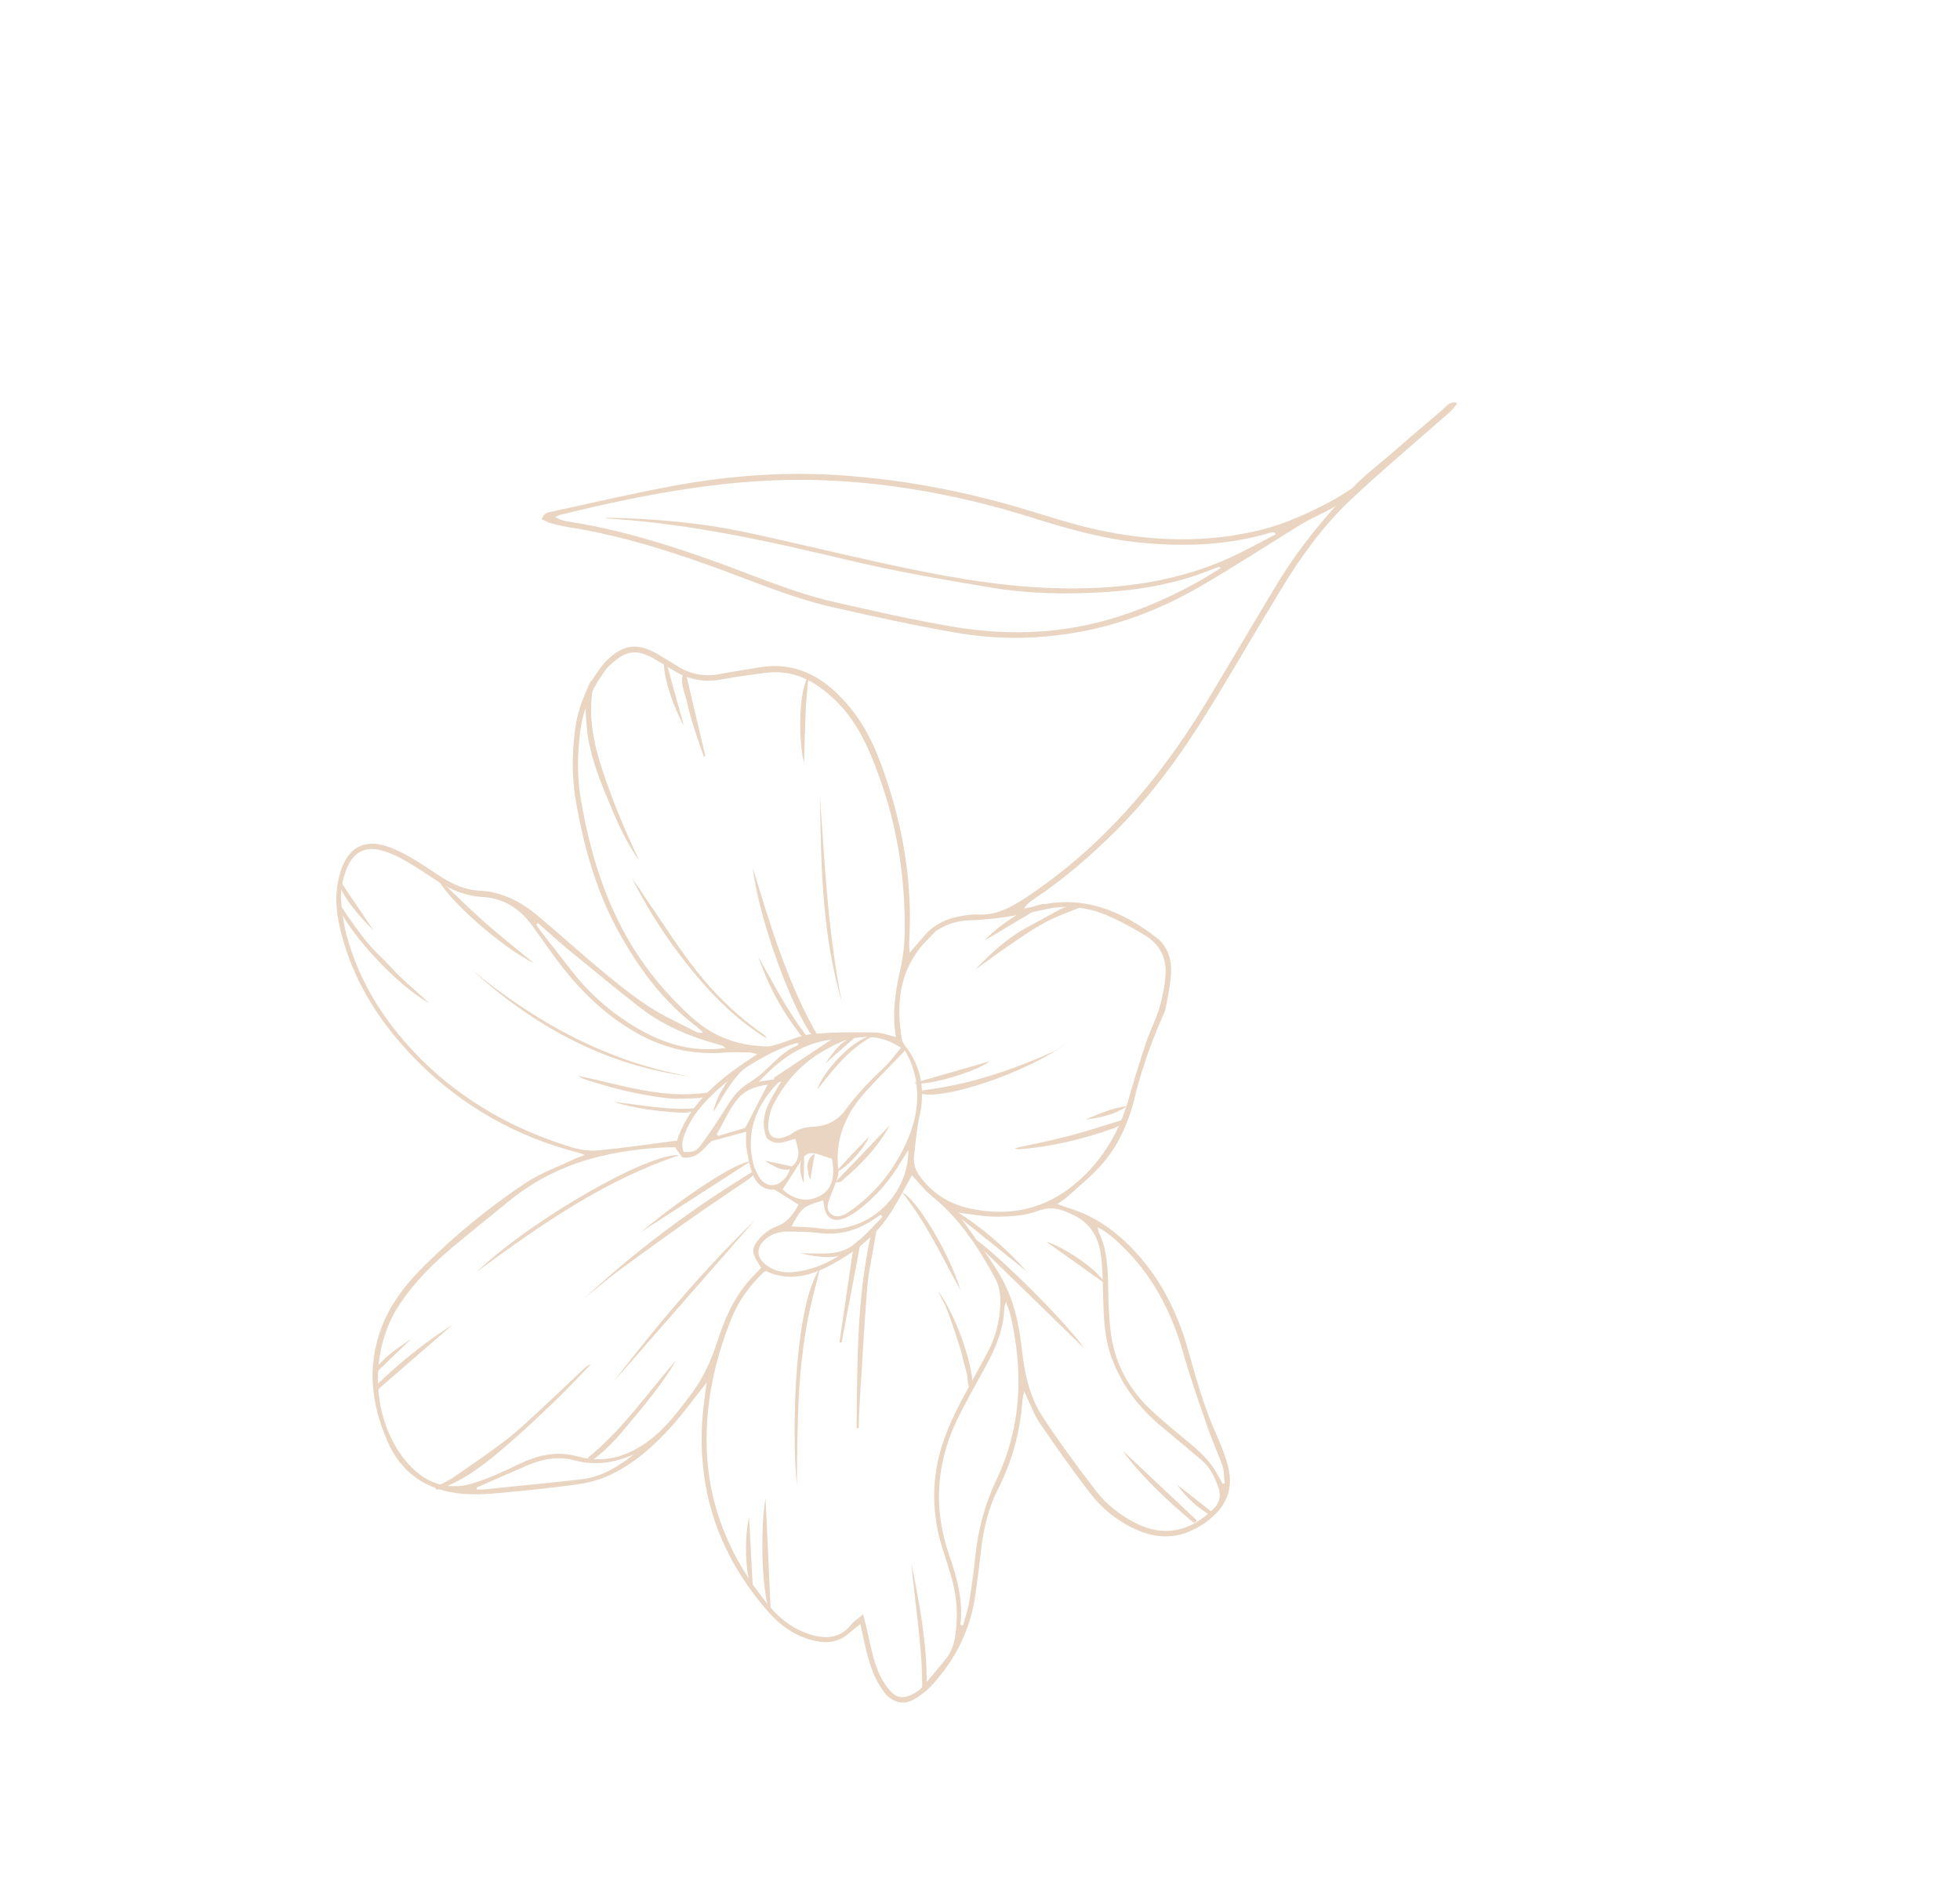 <svg width="570" height="548" viewBox="0 0 570 548" fill="none" xmlns="http://www.w3.org/2000/svg">
<g opacity="0.4" clip-path="url(#clip0_2_803)">
<path d="M205.541 401.974C201.88 406.569 198.854 410.795 195.422 414.618C190.064 420.604 184.056 425.926 176.659 429.232C173.692 430.549 170.345 431.299 167.119 431.73C159.201 432.774 151.232 433.623 143.276 434.289C139.685 434.576 135.981 434.625 132.422 434.108C123.247 432.751 116.56 427.873 112.753 419.25C107.558 407.48 106.557 395.657 111.927 383.666C114.649 377.601 118.838 372.57 123.497 367.954C132.513 359.026 142.316 350.953 152.888 343.951C157.246 341.057 162.335 339.262 167.094 337.007C167.917 336.619 168.771 336.355 170.068 335.859C169.26 335.541 168.92 335.35 168.564 335.258C150.209 330.638 134.239 321.584 121.024 308.209C110.589 297.619 102.571 285.267 99.019 270.494C97.903 265.907 97.348 261.294 98.255 256.618C98.557 255.098 98.929 253.557 99.502 252.132C101.726 246.424 105.963 244.168 111.889 245.884C114.641 246.691 117.244 248.097 119.762 249.507C122.814 251.257 125.675 253.347 128.672 255.223C131.977 257.285 135.557 258.801 139.458 258.987C146.036 259.309 151.452 262.174 156.32 266.213C162.446 271.32 168.339 276.709 174.465 281.816C179.023 285.586 183.601 289.341 188.533 292.582C192.917 295.462 197.793 297.613 202.483 300.071C202.995 300.341 203.644 300.397 204.468 300.212C203.835 299.652 203.245 299.032 202.574 298.5C193.1 291.392 186.212 282.111 180.436 271.915C173.64 259.933 169.951 246.909 167.562 233.474C166.305 226.468 166.321 219.418 167.214 212.377C168.035 205.966 170.315 200.132 174.117 194.886C174.84 193.874 175.597 192.868 176.482 192.002C181.38 187.273 185.488 186.818 191.395 190.286C193.362 191.453 195.291 192.647 197.253 193.847C201.07 196.178 205.13 196.829 209.525 195.965C213.186 195.251 216.9 194.731 220.564 194.102C232.101 192.084 240.412 197.449 247.323 205.874C252.674 212.405 255.695 220.174 258.256 228.069C263.094 243.02 265.358 258.34 264.394 274.092C264.333 274.976 264.455 275.874 264.52 277.015C266.205 275.082 267.664 273.398 269.137 271.734C271.971 268.572 275.655 267.001 279.749 266.325C281.276 266.069 282.85 265.839 284.388 265.923C289.573 266.202 293.823 263.965 297.966 261.254C320.096 246.687 336.855 227.138 350.511 204.716C357.511 193.179 364.311 181.525 371.298 169.969C377.61 159.534 385.303 150.135 393.777 141.422C397.231 137.873 401.226 134.835 405.004 131.575C409.866 127.364 414.729 123.152 419.647 119.017C420.708 118.112 421.576 116.534 423.794 117.202C422.399 119.419 420.537 120.783 418.785 122.3C410.059 129.977 401.151 137.438 392.697 145.412C384.757 152.931 378.366 161.801 372.69 171.143C365.384 183.102 358.399 195.265 351.032 207.181C343.388 219.556 334.839 231.277 324.478 241.604C317.107 248.946 309.273 255.723 300.575 261.498C299.552 262.173 298.584 262.925 297.804 264.18C298.972 263.951 300.168 263.759 301.314 263.458C314.733 260.063 326.037 264.671 336.404 272.702C339.425 275.055 340.684 278.67 340.575 282.397C340.471 285.89 339.727 289.378 339.059 292.811C338.776 294.317 338.034 295.747 337.41 297.18C334.333 304.368 331.791 311.694 329.945 319.303C328.155 326.669 325.073 333.485 319.939 339.136C317.015 342.334 313.606 345.097 310.391 348.011C309.656 348.683 308.765 349.177 307.482 350.097C309.011 350.652 309.945 351.025 310.908 351.318C318.686 353.676 324.885 358.238 330.347 364.198C337.912 372.443 342.578 382.102 345.565 392.733C347.861 400.905 350.152 409.11 353.643 416.888C355.071 420.093 356.399 423.398 357.225 426.774C358.763 433.202 356.42 438.3 351.157 442.277C344.218 447.514 336.998 448.115 329.254 444.227C324.514 441.862 320.45 438.579 317.279 434.481C312.059 427.768 307.151 420.803 302.358 413.756C300.577 411.151 299.538 408.045 297.879 404.6C297.632 405.791 297.381 406.492 297.333 407.193C296.704 416.217 294.413 424.783 290.295 432.862C287.624 438.109 286.193 443.712 285.468 449.531C284.852 454.492 284.307 459.43 283.559 464.369C282.018 474.424 277.534 483.084 270.596 490.464C269.202 491.956 267.414 493.18 265.658 494.208C262.678 495.911 259.4 495.018 257.123 492.046C254.416 488.513 253.04 484.373 251.983 480.149C251.349 477.65 250.852 475.138 250.213 472.266C248.895 473.298 247.856 474.072 246.872 474.923C243.966 477.499 240.603 477.941 236.942 477.12C231.687 475.936 227.341 473.028 223.851 469.131C208.072 451.453 201.746 430.791 204.799 407.285C205.019 405.65 205.251 404.035 205.527 401.955L205.541 401.974ZM260.559 301.52C259.377 294.779 260.35 288.376 261.817 281.936C262.649 278.327 263.057 274.53 263.095 270.825C263.287 255.655 261.027 240.824 255.929 226.522C252.932 218.1 249.492 209.908 242.819 203.514C237.079 198.015 230.654 194.512 222.414 195.672C218.304 196.244 214.19 196.732 210.113 197.513C205.179 198.474 200.621 197.775 196.319 195.212C194.352 194.045 192.423 192.85 190.456 191.683C184.688 188.289 181.575 189.363 176.899 193.875C176.158 194.58 175.62 195.487 175.022 196.351C171.638 201.21 169.553 206.587 168.771 212.448C167.898 219.07 167.796 225.718 168.901 232.311C171.419 247.217 175.673 261.515 183.533 274.618C188.339 282.612 194.233 289.537 201.116 295.78C207.454 301.546 214.802 304.155 223.203 304.27C224.196 304.282 225.203 303.907 226.161 303.626C229.531 302.628 232.822 300.992 236.267 300.665C242.22 300.074 248.248 300.154 254.262 300.215C256.268 300.224 258.281 301.01 260.513 301.495L260.559 301.52ZM251.032 469.448C251.434 471.1 251.696 472.071 251.925 473.037C252.622 476.07 253.229 479.14 254.055 482.11C254.994 485.52 256.398 488.771 258.732 491.5C260.487 493.543 262.431 494.032 264.83 492.891C265.929 492.363 267.111 491.747 267.917 490.85C270.461 488.012 272.936 485.079 275.304 482.077C276.946 480.001 277.561 477.504 277.915 474.846C278.665 469.182 278.21 463.658 276.575 458.226C275.785 455.549 274.924 452.893 274.082 450.224C271.584 442.255 270.977 434.175 272.541 425.928C273.923 418.681 276.981 412.115 280.436 405.698C282.698 401.497 285.04 397.327 287.27 393.121C289.432 389.022 290.596 384.625 290.871 379.996C291.036 377.155 290.837 374.372 289.47 371.819C284.679 362.917 279.227 354.546 271.289 348.045C270.415 347.31 269.56 346.562 268.787 345.727C267.479 344.348 266.267 342.9 265.227 341.733C262.882 345.819 260.836 350.038 258.201 353.84C254.072 359.842 248.286 364.223 241.966 367.655C236.037 370.864 229.659 372.802 222.907 369.651C222.767 369.577 222.51 369.704 222.302 369.737C218.186 373.616 214.853 378.062 212.713 383.362C207.898 395.36 205.175 407.768 205.516 420.731C205.971 438.218 212.504 453.43 223.529 466.783C226.903 470.881 231.194 474.117 236.515 475.515C240.735 476.63 244.528 476.14 247.481 472.458C248.328 471.416 249.531 470.669 251.005 469.41L251.032 469.448ZM217.017 329.067C213.45 330.033 210.27 330.894 206.878 331.821C204.584 333.958 202.624 337.246 198.391 336.517L196.293 333.59C189.824 333.624 183.426 334.36 177.138 335.655C166.397 337.854 156.632 342.222 148.092 349.186C142.458 353.777 136.796 358.33 131.236 362.984C125.575 367.739 120.42 372.999 116.302 379.138C107.22 392.661 107.861 412.389 117.897 424.684C123.064 431 129.758 433.788 137.826 431.217C142.242 429.817 146.528 427.873 150.694 425.841C156.287 423.133 161.828 421.766 168.102 423.523C176.263 425.809 183.684 423.064 189.885 418.01C194.075 414.599 197.438 410.073 200.754 405.725C204.22 401.183 206.692 396.022 208.46 390.525C210.789 383.265 213.789 376.335 219.306 370.814C220.014 370.103 220.662 369.349 221.337 368.633C220.991 368.07 220.796 367.718 220.568 367.36C218.598 364.37 218.481 362.832 220.866 360.137C222.175 358.648 223.966 357.306 225.818 356.615C229.109 355.384 230.797 352.929 232.229 350.279C229.873 348.812 227.703 347.443 225.226 345.888C222.078 346.147 219.875 344.165 218.772 341.132C217.901 338.745 217.486 336.146 217.079 333.599C216.839 332.092 217.028 330.537 217.009 329.016L217.017 329.067ZM272.092 270.802C270.534 272.47 268.848 273.998 267.457 275.777C261.328 283.677 260.679 292.715 262.266 302.121C262.39 302.9 262.906 303.66 263.391 304.297C268.013 310.337 269.042 317.188 267.455 324.351C266.58 328.222 266.293 332.106 265.837 335.996C265.591 338.2 266.12 340.109 267.368 341.849C270.976 346.88 275.872 350.03 281.863 351.352C295.768 354.414 307.417 350.491 317.055 340.046C322.607 334.007 326.141 327.013 328.346 319.175C329.892 313.693 331.602 308.238 333.425 302.818C334.534 299.474 336.237 296.312 337.214 292.946C338.14 289.792 338.772 286.471 338.975 283.197C339.26 278.503 337.22 274.608 333.242 272.132C329.551 269.855 325.697 267.753 321.706 266.068C316.039 263.702 310.024 263.034 303.974 264.418C296.679 266.087 289.345 267.379 281.832 267.612C278.372 267.718 275.094 268.765 272.078 270.783L272.092 270.802ZM220.201 306.51C219.16 306.272 218.511 306.013 217.838 306.003C215.347 305.965 212.842 305.908 210.365 306.091C201.057 306.771 192.491 304.688 184.431 299.955C176.137 295.099 169.371 288.656 163.504 281.162C160.438 277.25 157.65 273.079 154.718 269.071C151.182 264.221 146.584 261.205 140.402 260.83C135.858 260.555 131.67 259.04 127.837 256.604C124.691 254.603 121.625 252.428 118.386 250.58C116.074 249.255 113.614 248.007 111.048 247.298C106.122 245.965 102.799 247.798 100.855 252.523C99.497 255.843 98.884 259.353 99.259 262.907C99.595 266.084 100.057 269.315 100.9 272.389C104.759 286.217 112.322 297.853 122.373 307.908C134.655 320.185 149.414 328.398 165.917 333.507C168.453 334.295 171.278 334.759 173.884 334.513C181.512 333.793 189.106 332.662 196.881 331.662C200.744 320.116 210.004 313.185 220.176 306.557L220.201 306.51ZM278.258 352.548C280.178 355.225 282.101 357.785 283.909 360.428C286.425 364.098 289.121 367.696 291.265 371.575C294.724 377.812 296.323 384.689 297.097 391.75C297.889 398.916 299.266 406.009 303.275 412.084C308.137 419.43 313.352 426.58 318.75 433.541C321.723 437.405 325.577 440.434 329.974 442.726C338.628 447.236 346.152 445.2 352.723 438.924C354.622 437.127 355.224 435.016 354.3 432.434C353.239 429.459 351.942 426.681 349.467 424.604C345.674 421.416 341.905 418.181 338.054 415.034C331.333 409.543 326.226 402.866 323.238 394.698C321.198 389.065 320.964 383.121 320.809 377.207C320.702 373.259 320.679 369.307 320.227 365.403C319.63 360.327 317.472 356.024 312.71 353.588C309.319 351.85 306.07 350.472 301.852 352.107C298.299 353.497 294.144 353.725 290.251 353.794C286.378 353.849 282.482 353.023 278.29 352.553L278.258 352.548ZM279.267 472.487C279.549 472.516 279.83 472.546 280.093 472.589C280.673 470.407 281.43 468.27 281.799 466.036C282.526 461.634 283.173 457.202 283.618 452.77C284.418 444.955 286.336 437.526 289.746 430.36C297.159 414.791 297.713 398.55 293.748 381.988C293.519 381.022 293.096 380.109 292.56 378.553C292.255 379.583 292.078 379.942 292.07 380.295C291.893 386.272 289.742 391.638 286.917 396.792C284.363 401.434 281.808 406.075 279.366 410.752C272.431 424.038 271.106 437.79 275.993 452.04C278.262 458.639 280.18 465.315 279.286 472.473L279.267 472.487ZM319.244 356.839C319.371 357.501 319.366 357.939 319.528 358.286C321.978 363.278 322.153 368.655 322.271 374.073C322.363 378.323 322.449 382.606 322.938 386.803C323.959 395.542 327.677 403.07 333.95 409.231C336.971 412.191 340.271 414.893 343.519 417.603C347.184 420.652 350.974 423.553 353.488 427.745C354.215 428.961 354.852 430.213 355.56 431.443C355.768 431.41 355.963 431.358 356.171 431.324C355.976 429.639 356.053 427.846 355.522 426.257C354.26 422.557 352.538 418.984 351.275 415.284C348.776 408.04 346.205 400.818 344.113 393.456C340.895 382.179 335.859 372.005 327.595 363.594C325.139 361.098 322.663 358.616 319.225 356.853L319.244 356.839ZM263.158 305.507C259.105 309.717 255.369 313.439 251.822 317.343C245.907 323.845 242.683 331.313 243.825 340.341C243.978 341.564 243.345 342.945 242.922 344.175C242.328 345.933 241.477 347.615 240.949 349.384C240.549 350.685 240.474 352.157 241.773 353.08C243.119 354.026 244.558 353.689 245.906 352.983C246.535 352.648 247.148 352.208 247.722 351.797C254.976 346.595 260.267 339.788 263.834 331.668C267.165 324.067 267.894 316.274 264.687 308.407C264.316 307.486 263.778 306.655 263.191 305.512L263.158 305.507ZM261.999 304.658C257.472 301.62 253.182 301.134 248.65 301.806C245.503 302.267 242.814 303.732 240.069 305.238C233.294 308.966 228.381 314.401 224.913 321.204C224.072 322.82 223.588 324.732 223.441 326.547C223.124 330.51 225.19 331.896 228.798 330.38C229.269 330.187 229.786 330.019 230.193 329.698C232.172 328.134 234.433 327.729 236.885 327.592C240.492 327.409 243.657 325.719 245.719 322.937C249.18 318.225 253.17 314.089 257.387 310.109C259.002 308.603 260.291 306.723 262.018 304.645L261.999 304.658ZM256.709 353.78C256.52 353.597 256.331 353.414 256.122 353.245C255.611 353.583 255.086 353.901 254.575 354.239C249.648 357.715 244.258 359.292 238.174 358.528C235.201 358.14 232.182 358.133 229.182 358.113C226.756 358.085 224.444 358.701 222.566 360.366C219.781 362.827 219.936 365.67 222.893 367.894C225.461 369.818 228.33 370.222 231.434 369.821C238.845 368.879 244.842 365.158 250.251 360.294C252.528 358.256 254.561 355.958 256.695 353.761L256.709 353.78ZM211.053 304.787C210.321 304.211 210.252 304.115 210.159 304.066C209.565 303.884 208.952 303.716 208.371 303.553C200.303 301.316 192.653 298.084 186.034 292.896C178.859 287.296 171.821 281.483 164.777 275.702C161.94 273.363 159.234 270.843 156.466 268.397C156.274 268.534 156.11 268.71 155.933 268.866C156.564 269.746 157.156 270.653 157.826 271.505C160.552 275.024 163.35 278.521 166.057 282.054C170.657 288.023 176.12 293.055 182.395 297.157C190.013 302.121 198.178 305.505 207.5 305.047C208.485 305.006 209.468 304.881 211.025 304.749L211.053 304.787ZM232.137 303.917C232.123 303.695 232.089 303.487 232.062 303.246C231.194 303.492 230.305 303.666 229.479 303.969C220.544 307.393 212.79 312.665 206.059 319.404C203.145 322.333 200.651 325.685 199.171 329.643C198.512 331.391 198.036 333.151 198.821 334.934C201.518 335.057 202.363 334.943 203.8 332.985C206.367 329.493 208.801 325.895 211.08 322.203C212.852 319.339 214.737 316.714 217.696 314.939C219.29 313.97 220.794 312.833 222.163 311.591C225.296 308.765 228.006 305.431 232.175 303.889L232.137 303.917ZM222.938 330.817C220.399 324.528 224.182 319.7 227.202 314.494C226.665 314.676 226.411 314.685 226.271 314.814C219.882 321.423 216.861 329.092 219.05 338.327C219.361 339.61 219.984 340.842 220.618 342.01C222.754 345.836 226.87 345.231 229.002 341.616C229.472 340.816 229.651 339.732 230.298 339.18C233.125 336.777 232.165 334.105 231.287 331.143C228.442 331.823 225.762 333.542 222.933 330.85L222.938 330.817ZM184.371 422.891C178.802 425.349 173.069 426.246 167.14 424.647C162.359 423.355 157.904 424.175 153.511 426.051C148.584 428.194 143.644 430.317 138.712 432.493C138.636 432.548 138.631 432.783 138.563 433.093C139.425 433.083 140.224 433.146 141.032 433.06C150.422 432.09 159.815 431.204 169.188 430.13C175.053 429.457 179.844 426.398 184.371 422.891ZM264.17 334.44C263.376 335.676 262.753 336.586 262.196 337.506C258.846 343.182 254.669 348.147 249.332 352.061C248.011 353.008 246.54 353.948 245.008 354.438C242.105 355.361 240.162 353.945 239.742 350.974C239.647 350.317 239.501 349.669 239.374 349.007C233.331 350.966 233.293 350.994 230.137 356.616C233.006 356.818 235.776 356.801 238.495 357.197C251.399 359.065 264.157 348.526 264.17 334.44ZM227.577 345.853C231.124 349.102 235.04 349.712 238.789 347.544C241.909 345.712 242.968 342.056 241.92 336.957C240.479 336.484 239.143 335.995 237.809 335.59C235.624 334.927 234.275 335.431 233.246 337.067C231.392 340.018 229.478 342.926 227.572 345.886L227.577 345.853ZM223.207 315.39C220.092 315.856 217.168 316.708 215.099 318.916C212.134 322.056 210.679 326.17 208.41 329.795C208.566 329.973 208.728 330.117 208.884 330.295C211.705 329.46 214.526 328.624 216.726 327.973C219.051 323.497 221.062 319.592 223.22 315.409L223.207 315.39ZM225.096 313.861C225.109 313.678 225.136 313.513 225.15 313.33C230.684 309.651 236.232 305.99 241.766 302.311C233.124 303.354 226.691 308.083 220.681 314.536C222.482 314.258 223.801 314.036 225.115 313.847L225.096 313.861Z" fill="#C89663"/>
<path d="M398.883 138.601C398.572 139.056 398.307 139.535 397.941 139.914C393.593 144.682 388 147.593 382.298 150.35C380.626 151.172 378.991 152.084 377.41 153.073C367.924 158.92 358.583 165.011 348.957 170.582C336.664 177.689 323.492 182.559 309.338 184.484C299.015 185.892 288.602 185.8 278.381 184.035C266.142 181.922 253.995 179.251 241.879 176.5C230.025 173.792 218.849 168.918 207.444 164.816C193.777 159.903 179.961 155.591 165.587 153.329C163.728 153.04 161.909 152.606 160.102 152.107C159.212 151.876 158.39 151.336 157.541 150.96C158.105 149.079 159.52 148.991 160.693 148.728C171.844 146.293 183.002 143.707 194.222 141.569C210.266 138.521 226.476 137.119 242.8 138.099C262.064 139.258 280.941 142.867 299.415 148.502C305.826 150.45 312.235 152.516 318.779 153.963C334.751 157.483 350.793 158.028 366.857 154.038C374.018 152.262 380.571 149.155 387.018 145.778C390.234 144.079 393.2 141.952 396.271 140.01C397.083 139.486 397.841 138.885 398.625 138.322C398.727 138.423 398.815 138.505 398.916 138.606L398.883 138.601ZM370.968 155.405C370.896 155.225 370.811 155.025 370.74 154.845C370.556 154.832 370.37 154.733 370.195 154.772C369.798 154.825 369.415 154.897 369.04 155.021C357.018 158.545 344.78 158.98 332.412 157.857C321.439 156.864 310.91 153.901 300.467 150.615C280.995 144.479 261.084 140.598 240.698 139.693C214.35 138.517 188.69 143.393 163.246 149.62C162.63 149.772 162.053 150.099 161.441 150.336C162.761 151.127 164.067 151.493 165.387 151.676C180.161 153.97 194.353 158.361 208.397 163.437C219.783 167.553 230.978 172.413 242.818 175.102C254.269 177.693 265.715 180.317 277.275 182.251C291.28 184.604 305.339 184.485 319.263 180.987C329.365 178.463 338.84 174.42 347.931 169.435C350.305 168.138 352.556 166.669 355.085 165.145C354.6 164.913 354.48 164.826 354.409 164.848C353.853 165.043 353.298 165.239 352.756 165.454C342.818 169.539 332.395 171.453 321.702 172.142C310.428 172.87 299.169 172.69 288.069 170.831C274.177 168.514 260.248 166.106 246.546 162.841C223.607 157.366 200.608 152.253 176.989 150.8C176.688 150.784 176.395 150.618 176.104 150.536C190.207 150.762 204.142 152.007 217.86 154.971C231.171 157.851 244.389 161.086 257.666 163.961C273.584 167.404 289.552 170.434 305.895 170.995C324.972 171.65 343.458 169.341 360.763 160.696C364.182 158.997 367.538 157.17 370.916 155.414L370.968 155.405Z" fill="#C89663"/>
<path d="M197.566 335.892C175.616 343.234 156.991 356.302 138.629 369.818C155.118 354.256 188.732 335.132 197.566 335.892Z" fill="#C89663"/>
<path d="M170.177 377.316C185.079 363.501 201.415 351.322 218.875 340.712C219.045 340.909 219.202 341.086 219.372 341.283C218.866 341.79 218.396 342.388 217.822 342.8C211.922 346.857 205.939 350.801 200.093 354.935C193.047 359.901 186.056 364.944 179.133 370.082C176.041 372.358 173.173 374.906 170.21 377.321L170.177 377.316Z" fill="#C89663"/>
<path d="M218.899 252.239C224.028 269.212 229.116 286.127 238.051 301.617C237.783 301.809 237.506 301.949 237.225 302.122C236.599 301.412 235.859 300.784 235.363 300.011C228.659 289.41 220.403 265.411 218.899 252.239Z" fill="#C89663"/>
<path d="M185.903 250.24C182.447 245.42 179.966 240.103 177.705 234.686C174.996 228.201 172.235 221.724 171.077 214.734C170.499 211.18 170.342 207.527 170.194 203.926C170.123 202.008 170.569 200.124 171.975 197.841C172.253 198.916 172.549 199.37 172.465 199.778C171.065 207.646 172.421 215.276 174.804 222.72C177.816 232.174 181.66 241.292 185.903 250.24Z" fill="#C89663"/>
<path d="M231.744 432.248C230.004 412.728 231.497 378.842 238.45 368.816C237.232 373.947 235.784 379.04 234.81 384.229C233.833 389.534 233.165 394.908 232.686 400.262C232.224 405.518 232.09 410.827 231.942 416.117C231.798 421.493 231.803 426.876 231.724 432.262L231.744 432.248Z" fill="#C89663"/>
<path d="M249.117 415.212C249.322 395.776 249.159 376.313 253.695 357.217C254.273 357.295 254.396 357.265 254.489 357.314C254.568 357.344 254.67 357.445 254.692 357.516C254.728 357.808 254.797 358.107 254.781 358.408C254.749 358.807 254.645 359.229 254.561 359.637C253.751 364.65 252.587 369.655 252.176 374.7C251.228 386.27 250.642 397.899 249.91 409.488C249.793 411.426 249.788 413.399 249.736 415.348C249.525 415.296 249.328 415.264 249.117 415.212Z" fill="#C89663"/>
<path d="M137.178 281.998C155.956 297.351 176.64 308.816 200.85 313.032C176.089 309.906 155.404 298.441 137.178 281.998Z" fill="#C89663"/>
<path d="M126.548 432.384C128.262 431.501 130.087 430.772 131.684 429.685C136.972 426.066 142.274 422.467 147.337 418.575C151.012 415.737 154.351 412.473 157.773 409.324C161.715 405.686 165.601 401.972 169.501 398.277C170.179 397.646 170.843 396.996 171.839 396.688C168.549 400.061 165.379 403.522 161.988 406.794C157.374 411.232 152.714 415.646 147.889 419.83C142.417 424.566 136.824 429.214 130.054 432.1C129.055 432.526 128.007 432.843 126.968 433.212C126.828 432.936 126.688 432.66 126.548 432.384Z" fill="#C89663"/>
<path d="M178.34 401.873C191.045 385.318 204.471 369.405 219.478 354.848C205.77 370.529 192.048 386.192 178.34 401.873Z" fill="#C89663"/>
<path d="M244.803 291.271C239.101 271.842 238.73 251.804 238.482 231.737C239.835 251.649 240.85 271.572 244.803 291.271Z" fill="#C89663"/>
<path d="M310.67 302.975C299.458 311.711 272.582 320.79 266.771 317.659C267.526 317.378 268.032 317.073 268.566 317.009C281.743 315.379 294.183 311.266 306.237 305.807C307.826 305.072 309.199 303.915 310.689 302.962L310.67 302.975Z" fill="#C89663"/>
<path d="M281.169 358.831C285.712 360.236 310.085 384.32 315.273 392.039C303.907 380.959 292.535 369.911 281.169 358.831Z" fill="#C89663"/>
<path d="M223.007 301.978C213.831 296.336 206.754 289.015 200.37 281.081C193.998 273.167 188.469 264.649 183.886 255.51C184.531 256.409 185.189 257.327 185.834 258.226C186.473 259.158 187.069 260.15 187.708 261.082C192.655 268.222 197.284 275.647 202.657 282.453C208.296 289.589 214.868 295.882 222.434 301.057C222.568 301.164 222.634 301.377 222.974 301.973L223.007 301.978Z" fill="#C89663"/>
<path d="M244.121 390.382C245.418 381.603 246.696 372.837 248.055 363.578C242.955 366.57 237.881 365.516 232.761 364.439C238.69 364.3 244.957 365.684 249.649 360.668C249.868 360.772 249.967 360.788 250.041 360.851C250.115 360.914 250.216 361.015 250.206 361.08C250.087 362.006 249.987 362.917 249.802 363.832C248.122 372.683 246.428 381.516 244.747 390.367C244.545 390.367 244.323 390.382 244.107 390.363L244.121 390.382Z" fill="#C89663"/>
<path d="M283.598 281.957C288.268 277.072 293.171 272.513 299.227 269.358C302.604 267.602 305.875 265.575 309.316 263.947C311.824 262.757 313.094 262.831 315.353 263.354C311.565 264.941 307.726 266.217 304.196 268.083C300.555 269.998 297.154 272.409 293.717 274.729C290.28 277.049 286.966 279.541 283.598 281.957Z" fill="#C89663"/>
<path d="M155.34 280.124C145.944 275.509 129.645 261.188 127.194 255.183C131.745 259.508 136.175 263.949 140.871 268.112C145.566 272.275 150.5 276.123 155.34 280.124Z" fill="#C89663"/>
<path d="M124.742 291.612C115.693 286.834 100.519 270.404 98.029 262.689C99.493 263.638 100.292 265.237 101.279 266.614C102.363 268.125 103.422 269.683 104.544 271.167C105.666 272.65 106.826 274.106 108.082 275.494C109.392 276.958 110.843 278.293 112.197 279.696C113.497 281.024 114.733 282.425 116.057 283.705C117.395 285.005 118.777 286.245 120.158 287.484C121.507 288.718 122.894 289.925 124.761 291.598L124.742 291.612Z" fill="#C89663"/>
<path d="M170.982 423.862C181.045 415.747 188.271 405.091 196.675 395.472C193.359 401.153 189.291 406.271 185.116 411.321C181.029 416.251 177.071 421.32 171.769 424.919C171.509 424.556 171.243 424.225 170.963 423.875L170.982 423.862Z" fill="#C89663"/>
<path d="M205.841 318.575C204.954 318.835 204.035 319.291 203.121 319.309C200.033 319.409 196.886 319.668 193.842 319.302C185.798 318.351 177.964 316.439 170.265 313.908C169.512 313.666 168.808 313.331 168.131 312.832C180.549 315.396 192.717 319.674 205.752 317.683C205.788 317.976 205.824 318.269 205.841 318.575Z" fill="#C89663"/>
<path d="M326.838 326.369C325.883 326.937 325 327.686 323.98 328.042C314.947 331.247 305.717 333.492 296.135 334.195C295.946 334.214 295.752 334.064 295.144 333.863C300.786 332.597 306.07 331.559 311.291 330.191C316.407 328.838 321.46 327.155 326.544 325.595C326.637 325.846 326.744 326.117 326.857 326.355L326.838 326.369Z" fill="#C89663"/>
<path d="M224.176 469.101C221.696 465.318 220.895 445.531 222.631 435.626C223.15 446.695 223.651 457.66 224.176 469.101Z" fill="#C89663"/>
<path d="M268.188 491.352C268.311 478.954 266.121 466.767 265.012 454.471C267.379 466.096 269.576 477.728 269.497 489.66C269.484 490.249 269.033 490.833 268.785 491.416C268.588 491.384 268.391 491.351 268.194 491.319L268.188 491.352Z" fill="#C89663"/>
<path d="M186.518 358.152C199.296 347.599 213.96 337.98 218.277 337.694C207.041 344.941 195.944 352.059 186.518 358.152Z" fill="#C89663"/>
<path d="M131.818 385.013C124.334 391.51 116.85 398.007 109.365 404.504C109.212 404.412 109.078 404.305 108.91 404.193C109.052 403.744 109.046 403.17 109.363 402.884C116.239 396.186 123.721 390.212 131.851 385.019L131.818 385.013Z" fill="#C89663"/>
<path d="M326.609 421.91C333.136 428.062 340.56 435.018 348.019 442.065C347.698 442.991 347.104 442.809 346.457 442.23C343.984 440.035 341.443 437.947 339.053 435.665C334.253 431.113 329.668 426.378 326.609 421.91Z" fill="#C89663"/>
<path d="M272.674 375.234C278.091 382.182 284.025 399.388 282.605 404.722C281.047 402.914 281.641 400.75 281.068 398.902C280.411 396.853 280.005 394.711 279.405 392.622C278.835 390.656 278.181 388.692 277.507 386.742C276.817 384.688 276.159 382.64 275.327 380.63C274.524 378.744 273.541 376.929 272.693 375.22L272.674 375.234Z" fill="#C89663"/>
<path d="M279.317 375.162C273.994 365.598 269.473 355.575 262.289 346.65C266.738 348.731 276.331 364.936 279.317 375.162Z" fill="#C89663"/>
<path d="M199.471 195.849C201.356 203.852 203.241 211.856 205.126 219.859C204.983 219.903 204.822 219.961 204.68 220.005C203.794 217.396 202.837 214.81 202.023 212.179C201.181 209.51 200.339 206.84 199.777 204.116C199.195 201.405 197.693 198.746 198.693 195.856C198.948 195.847 199.221 195.825 199.476 195.816L199.471 195.849Z" fill="#C89663"/>
<path d="M220.467 278.109C225.065 286.136 229.094 294.34 234.914 301.607C233.374 302.248 232.961 301.067 232.388 300.348C227.92 294.603 224.414 288.341 221.768 281.579C221.317 280.425 220.899 279.276 220.481 278.128L220.467 278.109Z" fill="#C89663"/>
<path d="M233.818 221.961C231.952 213.944 232.529 199.714 235.155 196.586C234.859 199.811 234.573 202.362 234.404 204.915C234.231 207.705 234.175 210.496 234.086 213.282C233.986 215.932 233.919 218.586 233.818 221.961Z" fill="#C89663"/>
<path d="M278.016 352.171C285.773 357.006 292.549 362.979 298.666 369.771C291.62 364.108 284.573 358.445 277.513 352.763C277.682 352.555 277.852 352.346 278.016 352.171Z" fill="#C89663"/>
<path d="M242.769 343.88C248.19 338.225 253.347 332.847 258.807 327.164C255.106 333.845 250.107 338.877 244.637 343.495C244.282 343.808 243.606 343.714 242.769 343.88Z" fill="#C89663"/>
<path d="M265.841 314.908C273.51 312.71 280.791 310.617 287.806 308.598C284.638 311.334 269.174 316.08 265.841 314.908Z" fill="#C89663"/>
<path d="M304.212 361.016C309.925 362.799 319.795 369.652 321.186 373.086C315.689 369.179 310.178 365.253 304.212 361.016Z" fill="#C89663"/>
<path d="M286.311 273.495C290.89 268.444 300.21 262.687 304.168 262.832C297.897 266.576 291.703 270.265 286.311 273.495Z" fill="#C89663"/>
<path d="M178.438 320.415C186.681 321.281 194.844 323.045 203.243 322.148C201.496 323.632 199.424 323.612 197.401 323.499C190.979 323.152 184.63 322.26 178.438 320.415Z" fill="#C89663"/>
<path d="M253.91 301.22C246.996 304.875 242.396 310.868 237.689 316.792C239.721 310.614 249.5 301.052 253.91 301.22Z" fill="#C89663"/>
<path d="M217.836 441.063C218.233 448.367 218.586 455.123 218.97 462.407C216.814 459.522 216.33 447.733 217.836 441.063Z" fill="#C89663"/>
<path d="M198.945 211.2C195.233 204.449 192.577 195.289 193.194 192.472C193.298 192.455 193.388 192.419 193.487 192.436C193.585 192.452 193.75 192.479 193.758 192.531C195.498 198.756 197.205 204.975 198.925 211.214L198.945 211.2Z" fill="#C89663"/>
<path d="M217.851 309.499C212.829 313.448 210.45 318.658 207.409 323.389C208.625 317.447 214.028 309.866 217.851 309.499Z" fill="#C89663"/>
<path d="M108.654 270.593C104.479 266.347 100.456 261.991 98.203 256.424C98.413 256.273 98.605 256.136 98.815 255.985C102.097 260.843 105.373 265.735 108.654 270.593Z" fill="#C89663"/>
<path d="M352.501 440.879C348.405 438.603 345.006 435.48 342.222 431.597C345.834 434.452 349.46 437.325 353.072 440.18C352.884 440.402 352.695 440.624 352.52 440.865L352.501 440.879Z" fill="#C89663"/>
<path d="M327.925 321.621C324.185 324.043 319.998 325.076 315.636 325.54C319.619 323.9 323.563 322.085 327.925 321.621Z" fill="#C89663"/>
<path d="M243.111 340.68C244.669 339.012 246.212 337.326 247.77 335.658C249.385 333.95 251.028 332.28 252.82 330.415C251.208 334.148 245.793 340.176 243.111 340.68Z" fill="#C89663"/>
<path d="M108.535 398.901C111.225 394.974 115.07 392.332 119.6 389.315C115.714 393.029 112.385 396.227 109.037 399.439C108.881 399.262 108.705 399.098 108.549 398.92L108.535 398.901Z" fill="#C89663"/>
<path d="M239.982 309.239C242.492 305.788 244.793 302.168 249.273 301.099C246.176 303.812 243.079 306.526 239.982 309.239Z" fill="#C89663"/>
<path d="M222.412 337.48C225.558 338.149 228.362 338.745 231.002 339.314C229.203 340.806 226.501 340.312 222.412 337.48Z" fill="#C89663"/>
<path d="M235.615 343.159C234.237 339.137 234.718 336.735 236.96 335.417C236.534 337.894 236.048 340.531 235.615 343.159Z" fill="#C89663"/>
<path d="M233.733 344.133C232.576 341.024 232.101 338.381 233.854 335.734C233.806 338.375 233.758 341.016 233.733 344.133Z" fill="#C89663"/>
</g>
<defs>
<clipPath id="clip0_2_803">
<rect width="350.204" height="450.146" fill="white" transform="translate(204.092 547.745) rotate(-125.646)"/>
</clipPath>
</defs>
</svg>
